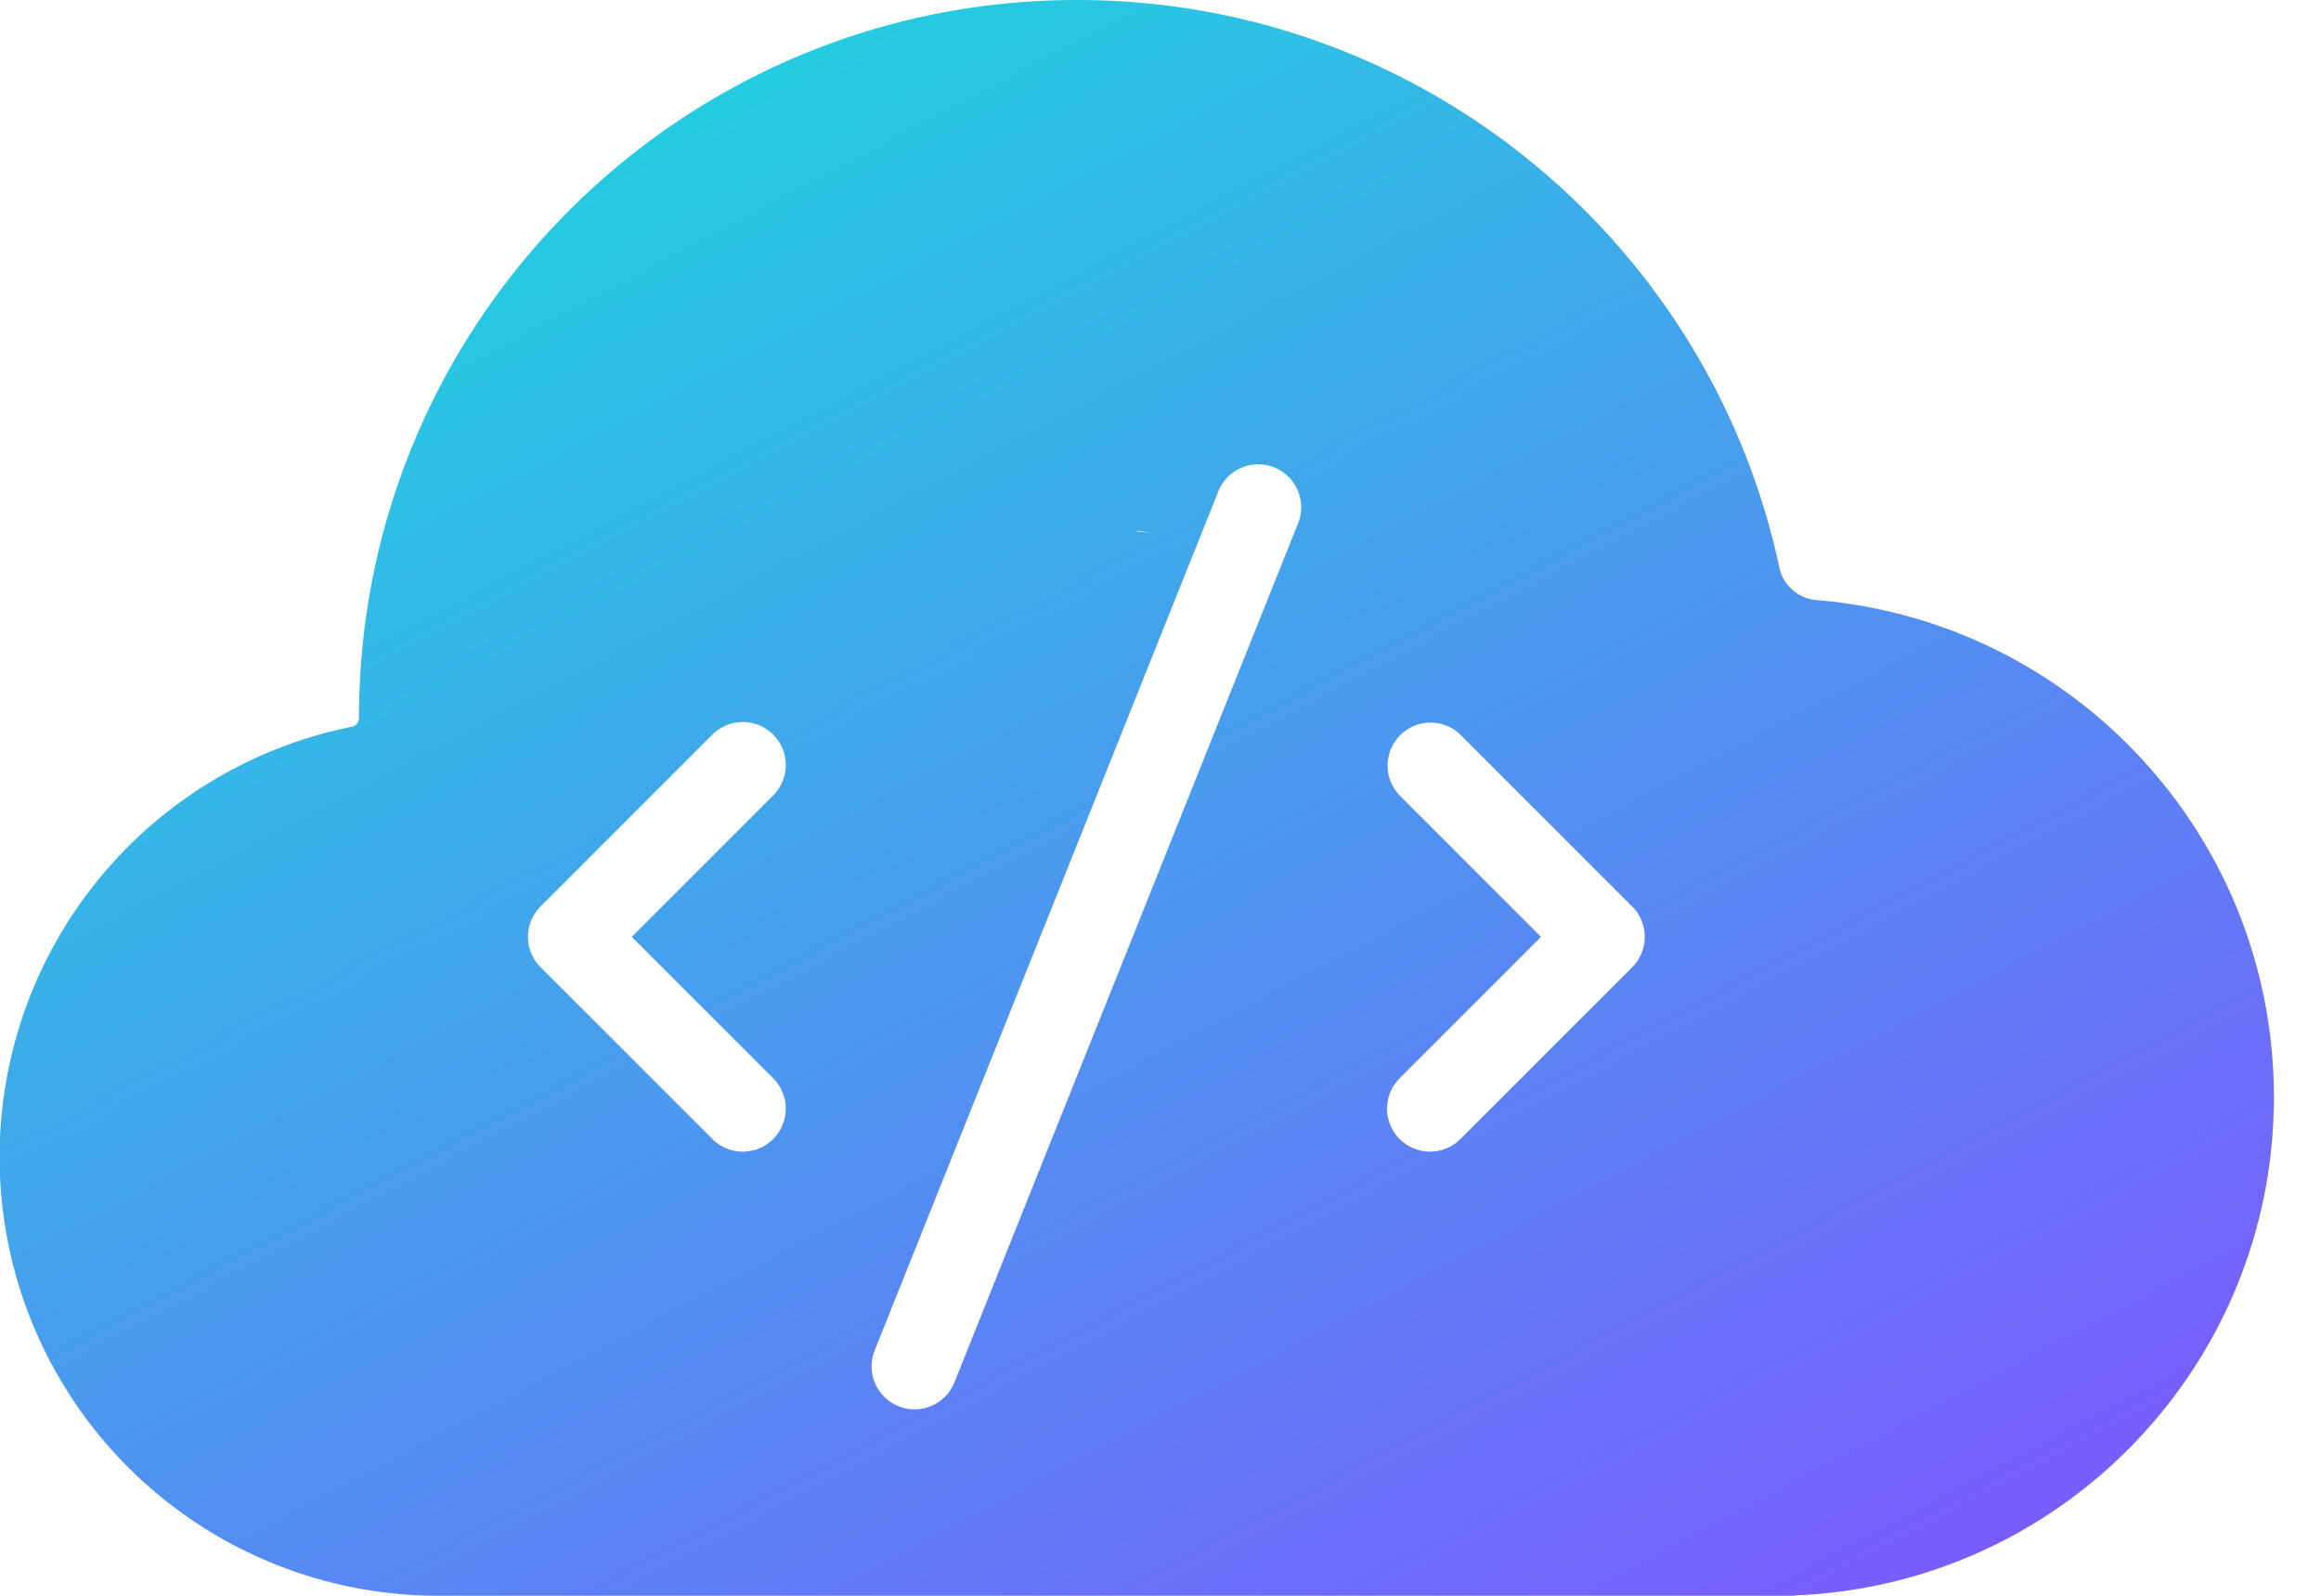 <svg xmlns="http://www.w3.org/2000/svg" fill="none" viewBox="0 0 48 33"><path fill="url(#a)" fill-rule="evenodd" d="M36.677 33H9.075a9.075 9.075 0 0 1-1.797-17.972.182.182 0 0 0 .146-.178C7.424 6.649 14.073 0 22.274 0c7.134 0 13.094 5.03 14.524 11.738a.86.86 0 0 0 .771.672c5.295.435 9.457 4.87 9.457 10.277 0 5.558-4.397 10.09-9.902 10.305V33h-.447ZM20.963 20.743l2.285-5.712.047-.117.564-1.412.58-1.449.757-1.892a.888.888 0 0 1 1.65.66l-1.102 2.754-.58 1.45-.081.202-.038.094-2.351 5.88-.735 1.835-2.22 5.55a.888.888 0 1 1-1.65-.66l2.048-5.119.826-2.064Zm-2.143-5.326Zm4.708-4.427c.18.02.283.032.283.03l-.298-.047.015.017Zm-7.538 5.459a.888.888 0 1 0-1.257-1.257l-3.553 3.553a.888.888 0 0 0 0 1.257l3.553 3.553a.888.888 0 0 0 1.257-1.256l-2.925-2.925 2.925-2.925Zm14.212-1.257a.889.889 0 0 0-1.257 1.257l2.925 2.925-2.925 2.925a.888.888 0 0 0 1.257 1.256l3.553-3.553a.889.889 0 0 0 0-1.256l-3.553-3.553Z" clip-rule="evenodd"/><defs><linearGradient id="a" x1="10.45" x2="29.767" y1="2.613" y2="39.038" gradientUnits="userSpaceOnUse"><stop stop-color="#21D0E0"/><stop offset="1" stop-color="#7B5AFF"/></linearGradient></defs></svg>